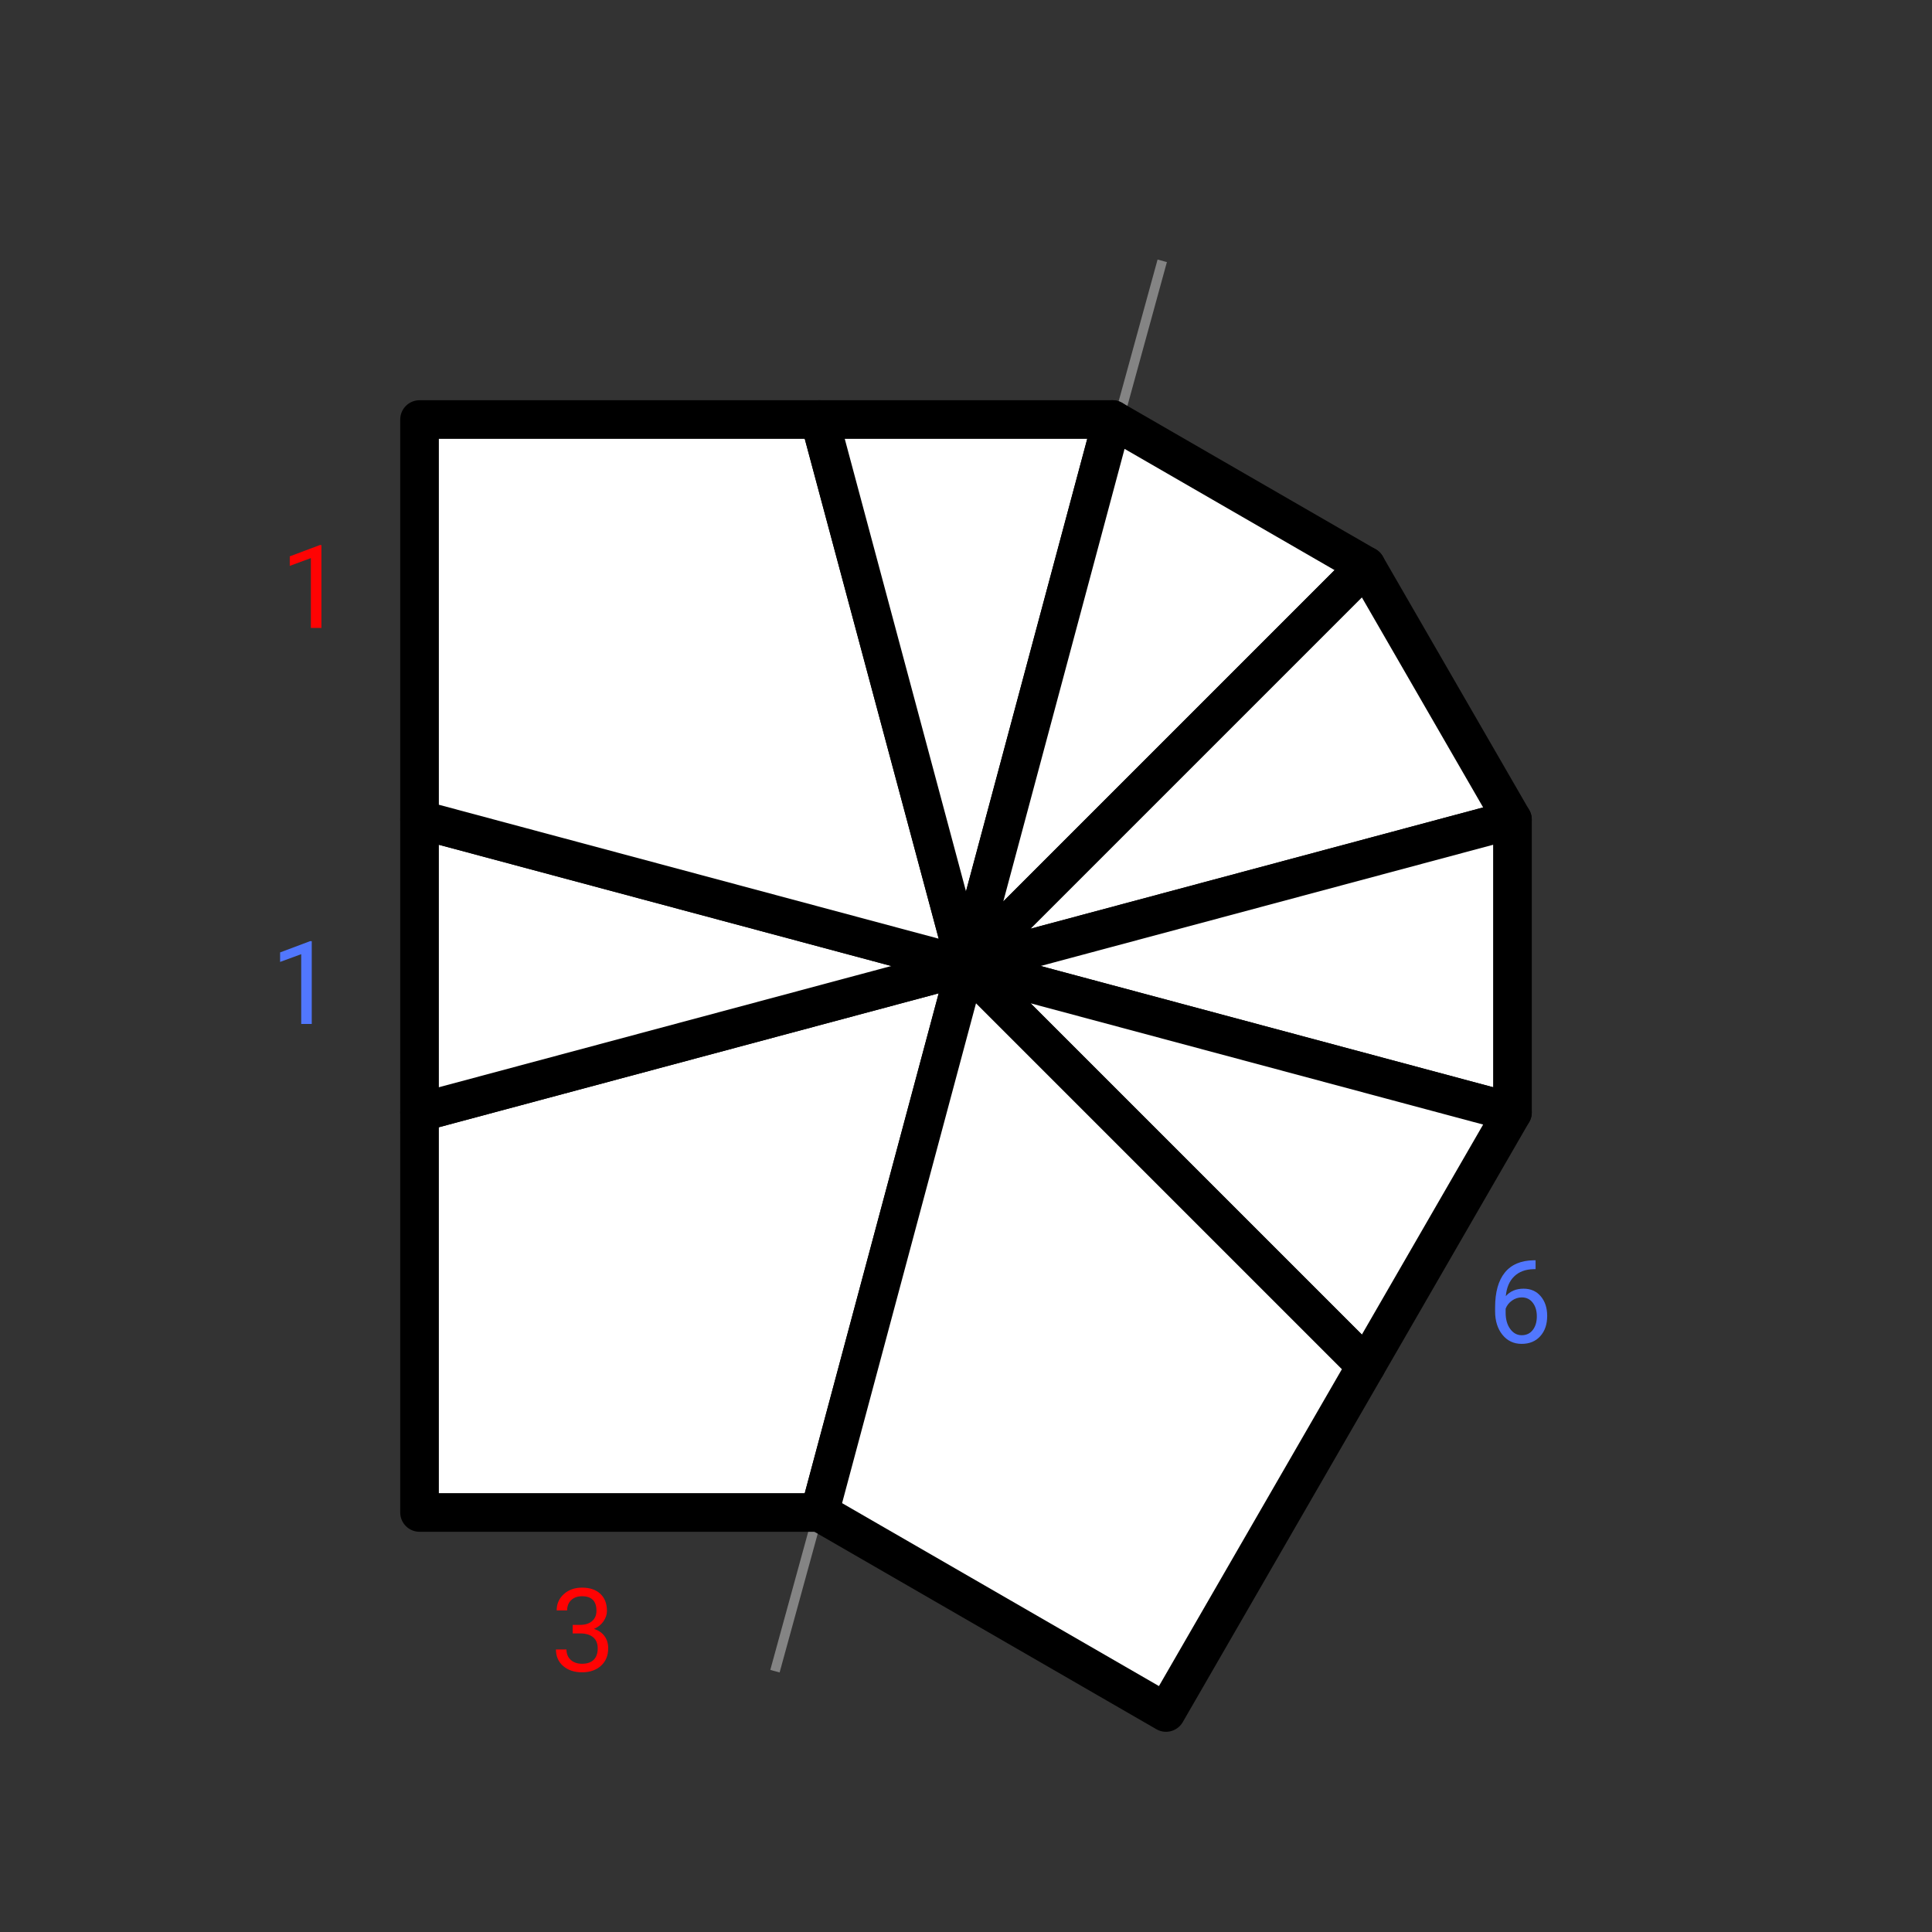 <svg width="200" height="200" viewBox="0 0 200 200" fill="none" xmlns="http://www.w3.org/2000/svg">
<rect x="0" y="0" width="200" height="200" fill="#333333" stroke="none"/>
<path d="M80.223 173L120.314 27" stroke="#848484"/>
<path d="M100 100L84.843 156.569H43.431V115.157L100 100Z" fill="white" stroke="black" stroke-width="4" stroke-linejoin="round"/>
<path d="M100 100L43.431 115.158V84.843L100 100Z" fill="white" stroke="black" stroke-width="4" stroke-linejoin="round"/>
<path d="M100 100L43.431 84.842V43.431H84.843L100 100Z" fill="white" stroke="black" stroke-width="4" stroke-linejoin="round"/>
<path d="M100 100L84.843 43.431H115.157L100 100Z" fill="white" stroke="black" stroke-width="4" stroke-linejoin="round"/>
<path d="M100 100L115.157 43.431L141.411 58.589L100 100Z" fill="white" stroke="black" stroke-width="4" stroke-linejoin="round"/>
<path d="M100 100L141.411 58.589L156.569 84.842L100 100Z" fill="white" stroke="black" stroke-width="4" stroke-linejoin="round"/>
<path d="M100 100L156.569 84.843V115.158L100 100Z" fill="white" stroke="black" stroke-width="4" stroke-linejoin="round"/>
<path d="M100 100L156.569 115.157L141.411 141.411L100 100Z" fill="white" stroke="black" stroke-width="4" stroke-linejoin="round"/>
<path d="M100 100L141.411 141.411L120.706 177.274L84.843 156.569L100 100Z" fill="white" stroke="black" stroke-width="4" stroke-linejoin="round"/>
<path d="M32.272 106H31.182V98.775L28.996 99.578V98.594L32.102 97.428H32.272V106Z" fill="#5177FF"/>
<path d="M158.963 130.463V131.383H158.764C157.92 131.398 157.248 131.648 156.748 132.133C156.248 132.617 155.959 133.299 155.881 134.178C156.33 133.662 156.943 133.404 157.721 133.404C158.463 133.404 159.055 133.666 159.496 134.189C159.941 134.713 160.164 135.389 160.164 136.217C160.164 137.096 159.924 137.799 159.443 138.326C158.967 138.854 158.326 139.117 157.521 139.117C156.705 139.117 156.043 138.805 155.535 138.18C155.027 137.551 154.773 136.742 154.773 135.754V135.338C154.773 133.768 155.107 132.568 155.775 131.74C156.447 130.908 157.445 130.482 158.77 130.463H158.963ZM157.539 134.307C157.168 134.307 156.826 134.418 156.514 134.641C156.201 134.863 155.984 135.143 155.863 135.479V135.877C155.863 136.58 156.021 137.146 156.338 137.576C156.654 138.006 157.049 138.221 157.521 138.221C158.01 138.221 158.393 138.041 158.67 137.682C158.951 137.322 159.092 136.852 159.092 136.27C159.092 135.684 158.949 135.211 158.664 134.852C158.383 134.488 158.008 134.307 157.539 134.307Z" fill="#5177FF"/>
<path d="M33.272 65H32.182V57.775L29.996 58.578V57.594L33.102 56.428H33.272V65Z" fill="#FF0303"/>
<path d="M59.285 168.207H60.1C60.611 168.199 61.014 168.064 61.307 167.803C61.6 167.541 61.746 167.188 61.746 166.742C61.746 165.742 61.248 165.242 60.252 165.242C59.783 165.242 59.408 165.377 59.127 165.646C58.85 165.912 58.711 166.266 58.711 166.707H57.627C57.627 166.031 57.873 165.471 58.365 165.025C58.861 164.576 59.49 164.352 60.252 164.352C61.057 164.352 61.688 164.564 62.145 164.99C62.602 165.416 62.83 166.008 62.83 166.766C62.83 167.137 62.709 167.496 62.467 167.844C62.228 168.191 61.902 168.451 61.488 168.623C61.957 168.771 62.318 169.018 62.572 169.361C62.83 169.705 62.959 170.125 62.959 170.621C62.959 171.387 62.709 171.994 62.209 172.443C61.709 172.893 61.059 173.117 60.258 173.117C59.457 173.117 58.805 172.9 58.301 172.467C57.801 172.033 57.551 171.461 57.551 170.75H58.641C58.641 171.199 58.787 171.559 59.08 171.828C59.373 172.098 59.766 172.232 60.258 172.232C60.781 172.232 61.182 172.096 61.459 171.822C61.736 171.549 61.875 171.156 61.875 170.645C61.875 170.148 61.723 169.768 61.418 169.502C61.113 169.236 60.674 169.1 60.1 169.092H59.285V168.207Z" fill="#FF0303"/>
</svg>
